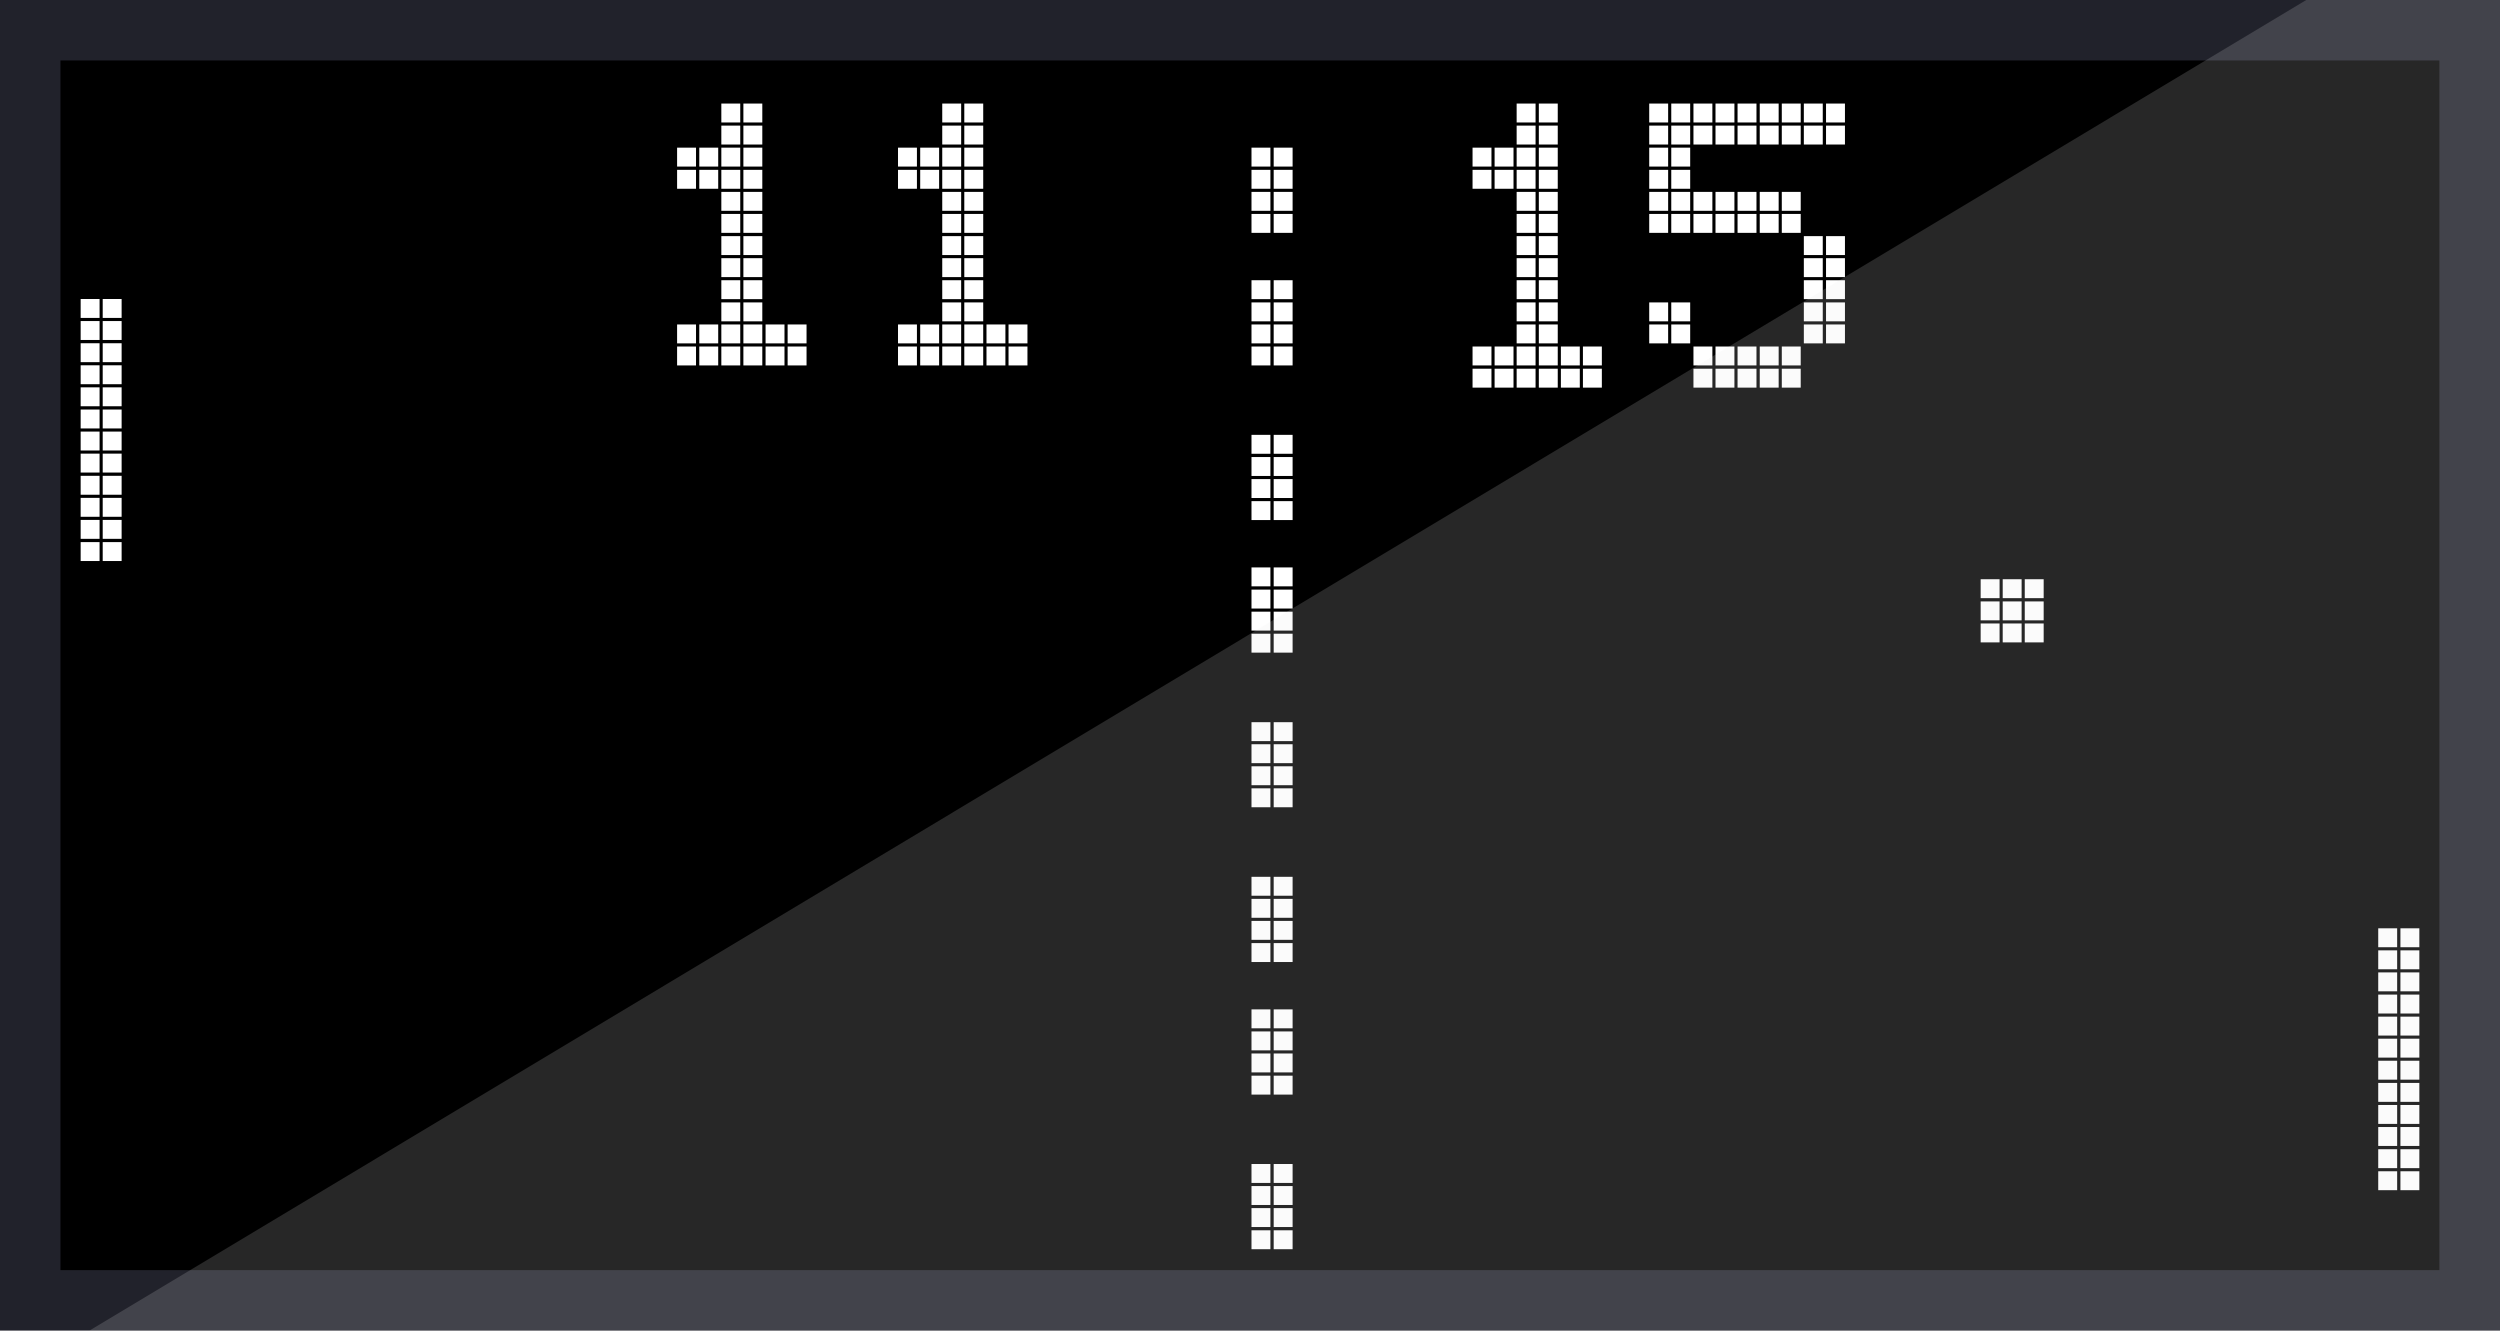 <svg xmlns="http://www.w3.org/2000/svg" viewBox="0 0 175.75 93.54"><defs><style>.cls-1{fill:#21222b;}.cls-2{fill:#fff;}.cls-3{fill:#e8e8e8;opacity:0.17;}</style></defs><g id="Layer_2" data-name="Layer 2"><g id="Layer_1-2" data-name="Layer 1"><rect class="cls-1" width="175.75" height="93.54"/><rect x="4.25" y="4.25" width="167.24" height="85.04"/><rect class="cls-2" x="5.67" y="38.11" width="1.33" height="1.33"/><rect class="cls-2" x="5.67" y="36.55" width="1.33" height="1.33"/><rect class="cls-2" x="5.67" y="35" width="1.33" height="1.33"/><rect class="cls-2" x="5.67" y="33.45" width="1.33" height="1.33"/><rect class="cls-2" x="5.67" y="31.89" width="1.33" height="1.33"/><rect class="cls-2" x="5.67" y="30.34" width="1.33" height="1.33"/><rect class="cls-2" x="5.67" y="28.79" width="1.33" height="1.33"/><rect class="cls-2" x="5.67" y="27.23" width="1.33" height="1.33"/><rect class="cls-2" x="5.67" y="25.68" width="1.33" height="1.33"/><rect class="cls-2" x="5.67" y="24.13" width="1.33" height="1.33"/><rect class="cls-2" x="5.67" y="22.57" width="1.33" height="1.33"/><rect class="cls-2" x="5.67" y="21.02" width="1.33" height="1.33"/><rect class="cls-2" x="7.22" y="38.11" width="1.33" height="1.33"/><rect class="cls-2" x="7.22" y="36.55" width="1.33" height="1.33"/><rect class="cls-2" x="7.22" y="35" width="1.33" height="1.33"/><rect class="cls-2" x="7.22" y="33.45" width="1.33" height="1.33"/><rect class="cls-2" x="7.22" y="31.89" width="1.33" height="1.33"/><rect class="cls-2" x="7.22" y="30.34" width="1.33" height="1.33"/><rect class="cls-2" x="7.22" y="28.79" width="1.33" height="1.33"/><rect class="cls-2" x="7.22" y="27.23" width="1.33" height="1.33"/><rect class="cls-2" x="7.22" y="25.68" width="1.33" height="1.33"/><rect class="cls-2" x="7.22" y="24.13" width="1.33" height="1.33"/><rect class="cls-2" x="7.22" y="22.57" width="1.33" height="1.33"/><rect class="cls-2" x="7.22" y="21.02" width="1.33" height="1.33"/><rect class="cls-2" x="47.6" y="24.36" width="1.33" height="1.33"/><rect class="cls-2" x="47.6" y="22.81" width="1.33" height="1.33"/><rect class="cls-2" x="47.6" y="11.94" width="1.33" height="1.33"/><rect class="cls-2" x="47.6" y="10.38" width="1.33" height="1.33"/><rect class="cls-2" x="49.16" y="24.36" width="1.33" height="1.33"/><rect class="cls-2" x="49.16" y="22.81" width="1.33" height="1.33"/><rect class="cls-2" x="49.16" y="11.94" width="1.33" height="1.33"/><rect class="cls-2" x="49.16" y="10.38" width="1.33" height="1.33"/><rect class="cls-2" x="50.71" y="24.36" width="1.33" height="1.33"/><rect class="cls-2" x="50.71" y="22.81" width="1.33" height="1.33"/><rect class="cls-2" x="50.71" y="21.26" width="1.33" height="1.33"/><rect class="cls-2" x="50.71" y="19.7" width="1.33" height="1.33"/><rect class="cls-2" x="50.71" y="18.15" width="1.33" height="1.33"/><rect class="cls-2" x="50.71" y="16.6" width="1.33" height="1.33"/><rect class="cls-2" x="50.71" y="15.04" width="1.33" height="1.33"/><rect class="cls-2" x="50.71" y="13.49" width="1.33" height="1.33"/><rect class="cls-2" x="50.71" y="11.94" width="1.33" height="1.33"/><rect class="cls-2" x="50.71" y="10.38" width="1.33" height="1.33"/><rect class="cls-2" x="50.71" y="8.83" width="1.33" height="1.33"/><rect class="cls-2" x="50.71" y="7.28" width="1.33" height="1.33"/><rect class="cls-2" x="52.26" y="24.36" width="1.33" height="1.33"/><rect class="cls-2" x="52.26" y="22.81" width="1.33" height="1.33"/><rect class="cls-2" x="52.26" y="21.26" width="1.33" height="1.33"/><rect class="cls-2" x="52.26" y="19.7" width="1.33" height="1.33"/><rect class="cls-2" x="52.26" y="18.15" width="1.33" height="1.33"/><rect class="cls-2" x="52.26" y="16.6" width="1.33" height="1.33"/><rect class="cls-2" x="52.26" y="15.04" width="1.33" height="1.33"/><rect class="cls-2" x="52.26" y="13.49" width="1.33" height="1.33"/><rect class="cls-2" x="52.26" y="11.94" width="1.33" height="1.33"/><rect class="cls-2" x="52.26" y="10.38" width="1.33" height="1.33"/><rect class="cls-2" x="52.26" y="8.83" width="1.33" height="1.33"/><rect class="cls-2" x="52.26" y="7.28" width="1.33" height="1.33"/><rect class="cls-2" x="53.82" y="24.36" width="1.33" height="1.33"/><rect class="cls-2" x="53.82" y="22.81" width="1.33" height="1.33"/><rect class="cls-2" x="55.37" y="24.36" width="1.33" height="1.33"/><rect class="cls-2" x="55.37" y="22.81" width="1.33" height="1.33"/><rect class="cls-2" x="63.13" y="24.36" width="1.33" height="1.33"/><rect class="cls-2" x="63.13" y="22.81" width="1.33" height="1.33"/><rect class="cls-2" x="63.13" y="11.94" width="1.33" height="1.33"/><rect class="cls-2" x="63.13" y="10.38" width="1.33" height="1.33"/><rect class="cls-2" x="64.69" y="24.36" width="1.33" height="1.33"/><rect class="cls-2" x="64.69" y="22.81" width="1.33" height="1.33"/><rect class="cls-2" x="64.69" y="11.94" width="1.33" height="1.33"/><rect class="cls-2" x="64.69" y="10.38" width="1.33" height="1.33"/><rect class="cls-2" x="66.24" y="24.36" width="1.33" height="1.33"/><rect class="cls-2" x="66.24" y="22.81" width="1.33" height="1.33"/><rect class="cls-2" x="66.24" y="21.26" width="1.33" height="1.33"/><rect class="cls-2" x="66.24" y="19.7" width="1.33" height="1.33"/><rect class="cls-2" x="66.24" y="18.15" width="1.33" height="1.33"/><rect class="cls-2" x="66.24" y="16.6" width="1.33" height="1.33"/><rect class="cls-2" x="66.24" y="15.04" width="1.33" height="1.33"/><rect class="cls-2" x="66.24" y="13.49" width="1.33" height="1.33"/><rect class="cls-2" x="66.24" y="11.94" width="1.33" height="1.33"/><rect class="cls-2" x="66.24" y="10.38" width="1.33" height="1.33"/><rect class="cls-2" x="66.24" y="8.83" width="1.33" height="1.33"/><rect class="cls-2" x="66.24" y="7.28" width="1.33" height="1.33"/><rect class="cls-2" x="67.79" y="24.36" width="1.33" height="1.33"/><rect class="cls-2" x="67.79" y="22.81" width="1.33" height="1.33"/><rect class="cls-2" x="67.79" y="21.26" width="1.33" height="1.33"/><rect class="cls-2" x="67.79" y="19.7" width="1.33" height="1.33"/><rect class="cls-2" x="67.79" y="18.15" width="1.33" height="1.33"/><rect class="cls-2" x="67.79" y="16.6" width="1.33" height="1.33"/><rect class="cls-2" x="67.79" y="15.04" width="1.33" height="1.33"/><rect class="cls-2" x="67.79" y="13.49" width="1.33" height="1.33"/><rect class="cls-2" x="67.79" y="11.94" width="1.33" height="1.33"/><rect class="cls-2" x="67.79" y="10.38" width="1.33" height="1.33"/><rect class="cls-2" x="67.79" y="8.83" width="1.33" height="1.33"/><rect class="cls-2" x="67.79" y="7.28" width="1.33" height="1.33"/><rect class="cls-2" x="69.35" y="24.36" width="1.33" height="1.33"/><rect class="cls-2" x="69.35" y="22.81" width="1.33" height="1.33"/><rect class="cls-2" x="70.9" y="24.36" width="1.33" height="1.33"/><rect class="cls-2" x="70.9" y="22.81" width="1.33" height="1.33"/><rect class="cls-2" x="87.98" y="86.49" width="1.33" height="1.33"/><rect class="cls-2" x="87.98" y="84.93" width="1.33" height="1.33"/><rect class="cls-2" x="87.98" y="83.38" width="1.33" height="1.33"/><rect class="cls-2" x="87.98" y="81.83" width="1.33" height="1.33"/><rect class="cls-2" x="87.98" y="75.62" width="1.33" height="1.33"/><rect class="cls-2" x="87.98" y="74.06" width="1.33" height="1.33"/><rect class="cls-2" x="87.98" y="72.51" width="1.33" height="1.33"/><rect class="cls-2" x="87.98" y="70.96" width="1.33" height="1.33"/><rect class="cls-2" x="87.98" y="66.3" width="1.33" height="1.33"/><rect class="cls-2" x="87.98" y="64.74" width="1.33" height="1.33"/><rect class="cls-2" x="87.98" y="63.19" width="1.33" height="1.33"/><rect class="cls-2" x="87.98" y="61.64" width="1.33" height="1.33"/><rect class="cls-2" x="87.98" y="55.42" width="1.33" height="1.33"/><rect class="cls-2" x="87.98" y="53.87" width="1.33" height="1.33"/><rect class="cls-2" x="87.98" y="52.32" width="1.33" height="1.33"/><rect class="cls-2" x="87.98" y="50.77" width="1.33" height="1.33"/><rect class="cls-2" x="87.98" y="44.55" width="1.33" height="1.33"/><rect class="cls-2" x="87.98" y="43" width="1.33" height="1.33"/><rect class="cls-2" x="87.98" y="41.45" width="1.33" height="1.33"/><rect class="cls-2" x="87.98" y="35.23" width="1.33" height="1.33"/><rect class="cls-2" x="87.98" y="33.68" width="1.33" height="1.33"/><rect class="cls-2" x="87.98" y="32.13" width="1.33" height="1.33"/><rect class="cls-2" x="87.98" y="30.57" width="1.33" height="1.33"/><rect class="cls-2" x="87.98" y="24.36" width="1.33" height="1.33"/><rect class="cls-2" x="87.98" y="22.81" width="1.33" height="1.33"/><rect class="cls-2" x="87.98" y="21.26" width="1.33" height="1.33"/><rect class="cls-2" x="87.98" y="15.04" width="1.33" height="1.33"/><rect class="cls-2" x="87.98" y="13.49" width="1.33" height="1.33"/><rect class="cls-2" x="87.98" y="11.94" width="1.33" height="1.33"/><rect class="cls-2" x="87.98" y="10.38" width="1.33" height="1.33"/><rect class="cls-2" x="89.54" y="86.49" width="1.33" height="1.33"/><rect class="cls-2" x="89.54" y="84.93" width="1.33" height="1.33"/><rect class="cls-2" x="89.54" y="83.38" width="1.33" height="1.33"/><rect class="cls-2" x="89.54" y="81.83" width="1.33" height="1.33"/><rect class="cls-2" x="89.54" y="75.62" width="1.33" height="1.33"/><rect class="cls-2" x="89.54" y="74.06" width="1.33" height="1.33"/><rect class="cls-2" x="89.54" y="72.51" width="1.33" height="1.33"/><rect class="cls-2" x="89.54" y="70.96" width="1.33" height="1.33"/><rect class="cls-2" x="89.54" y="66.3" width="1.33" height="1.33"/><rect class="cls-2" x="89.54" y="64.74" width="1.33" height="1.33"/><rect class="cls-2" x="89.54" y="63.19" width="1.33" height="1.33"/><rect class="cls-2" x="89.54" y="61.64" width="1.33" height="1.33"/><rect class="cls-2" x="89.54" y="55.42" width="1.33" height="1.33"/><rect class="cls-2" x="89.54" y="53.87" width="1.33" height="1.33"/><rect class="cls-2" x="89.54" y="52.32" width="1.33" height="1.33"/><rect class="cls-2" x="89.54" y="50.77" width="1.33" height="1.33"/><rect class="cls-2" x="89.54" y="44.55" width="1.33" height="1.33"/><rect class="cls-2" x="89.54" y="43" width="1.33" height="1.33"/><rect class="cls-2" x="89.54" y="41.45" width="1.33" height="1.33"/><rect class="cls-2" x="89.54" y="35.23" width="1.33" height="1.33"/><rect class="cls-2" x="87.98" y="39.89" width="1.33" height="1.33"/><rect class="cls-2" x="89.54" y="39.89" width="1.33" height="1.33"/><rect class="cls-2" x="89.54" y="33.68" width="1.33" height="1.33"/><rect class="cls-2" x="89.54" y="32.13" width="1.33" height="1.33"/><rect class="cls-2" x="89.54" y="30.57" width="1.33" height="1.33"/><rect class="cls-2" x="89.54" y="24.36" width="1.33" height="1.33"/><rect class="cls-2" x="89.54" y="22.81" width="1.33" height="1.33"/><rect class="cls-2" x="89.54" y="21.26" width="1.33" height="1.33"/><rect class="cls-2" x="87.98" y="19.7" width="1.33" height="1.33"/><rect class="cls-2" x="89.54" y="19.7" width="1.33" height="1.33"/><rect class="cls-2" x="89.54" y="15.04" width="1.33" height="1.33"/><rect class="cls-2" x="89.54" y="13.49" width="1.33" height="1.33"/><rect class="cls-2" x="89.54" y="11.94" width="1.33" height="1.33"/><rect class="cls-2" x="89.54" y="10.38" width="1.33" height="1.33"/><rect class="cls-2" x="103.52" y="25.92" width="1.33" height="1.33"/><rect class="cls-2" x="103.52" y="24.36" width="1.33" height="1.33"/><rect class="cls-2" x="103.52" y="11.94" width="1.33" height="1.33"/><rect class="cls-2" x="103.52" y="10.38" width="1.33" height="1.33"/><rect class="cls-2" x="105.07" y="25.92" width="1.33" height="1.33"/><rect class="cls-2" x="105.07" y="24.36" width="1.33" height="1.33"/><rect class="cls-2" x="105.07" y="11.94" width="1.33" height="1.33"/><rect class="cls-2" x="105.07" y="10.38" width="1.33" height="1.33"/><rect class="cls-2" x="106.62" y="25.92" width="1.33" height="1.33"/><rect class="cls-2" x="106.62" y="24.36" width="1.33" height="1.33"/><rect class="cls-2" x="106.62" y="22.81" width="1.33" height="1.33"/><rect class="cls-2" x="106.62" y="21.26" width="1.33" height="1.33"/><rect class="cls-2" x="106.62" y="19.7" width="1.33" height="1.33"/><rect class="cls-2" x="106.62" y="18.15" width="1.33" height="1.33"/><rect class="cls-2" x="106.62" y="16.6" width="1.33" height="1.33"/><rect class="cls-2" x="106.62" y="15.04" width="1.33" height="1.33"/><rect class="cls-2" x="106.62" y="13.49" width="1.33" height="1.33"/><rect class="cls-2" x="106.62" y="11.94" width="1.33" height="1.33"/><rect class="cls-2" x="106.62" y="10.38" width="1.33" height="1.33"/><rect class="cls-2" x="106.62" y="8.83" width="1.33" height="1.33"/><rect class="cls-2" x="106.62" y="7.28" width="1.33" height="1.33"/><rect class="cls-2" x="108.18" y="25.92" width="1.33" height="1.33"/><rect class="cls-2" x="108.18" y="24.36" width="1.33" height="1.33"/><rect class="cls-2" x="108.18" y="22.81" width="1.33" height="1.33"/><rect class="cls-2" x="108.18" y="21.26" width="1.33" height="1.33"/><rect class="cls-2" x="108.18" y="19.7" width="1.33" height="1.33"/><rect class="cls-2" x="108.18" y="18.15" width="1.33" height="1.33"/><rect class="cls-2" x="108.18" y="16.6" width="1.33" height="1.33"/><rect class="cls-2" x="108.18" y="15.04" width="1.33" height="1.33"/><rect class="cls-2" x="108.18" y="13.49" width="1.33" height="1.33"/><rect class="cls-2" x="108.18" y="11.94" width="1.33" height="1.33"/><rect class="cls-2" x="108.18" y="10.38" width="1.33" height="1.33"/><rect class="cls-2" x="108.18" y="8.83" width="1.33" height="1.33"/><rect class="cls-2" x="108.18" y="7.28" width="1.33" height="1.33"/><rect class="cls-2" x="109.73" y="25.92" width="1.33" height="1.33"/><rect class="cls-2" x="109.73" y="24.36" width="1.33" height="1.33"/><rect class="cls-2" x="111.28" y="25.92" width="1.33" height="1.33"/><rect class="cls-2" x="111.28" y="24.36" width="1.33" height="1.33"/><rect class="cls-2" x="115.94" y="22.81" width="1.33" height="1.33"/><rect class="cls-2" x="115.94" y="21.26" width="1.33" height="1.33"/><rect class="cls-2" x="115.94" y="15.04" width="1.33" height="1.33"/><rect class="cls-2" x="115.94" y="13.49" width="1.33" height="1.33"/><rect class="cls-2" x="115.94" y="11.94" width="1.33" height="1.33"/><rect class="cls-2" x="115.94" y="10.38" width="1.33" height="1.33"/><rect class="cls-2" x="115.94" y="8.83" width="1.33" height="1.33"/><rect class="cls-2" x="115.94" y="7.28" width="1.33" height="1.33"/><rect class="cls-2" x="117.49" y="22.81" width="1.33" height="1.33"/><rect class="cls-2" x="117.49" y="21.26" width="1.33" height="1.33"/><rect class="cls-2" x="117.49" y="15.04" width="1.33" height="1.33"/><rect class="cls-2" x="117.49" y="13.49" width="1.33" height="1.33"/><rect class="cls-2" x="117.49" y="11.94" width="1.33" height="1.33"/><rect class="cls-2" x="117.49" y="10.38" width="1.33" height="1.33"/><rect class="cls-2" x="117.49" y="8.83" width="1.33" height="1.33"/><rect class="cls-2" x="117.49" y="7.28" width="1.33" height="1.33"/><rect class="cls-2" x="119.05" y="25.92" width="1.33" height="1.33"/><rect class="cls-2" x="119.05" y="24.36" width="1.33" height="1.33"/><rect class="cls-2" x="119.05" y="15.04" width="1.33" height="1.33"/><rect class="cls-2" x="119.05" y="13.49" width="1.33" height="1.33"/><rect class="cls-2" x="119.05" y="8.83" width="1.33" height="1.33"/><rect class="cls-2" x="119.05" y="7.28" width="1.33" height="1.33"/><rect class="cls-2" x="120.6" y="25.92" width="1.33" height="1.33"/><rect class="cls-2" x="120.6" y="24.36" width="1.33" height="1.33"/><rect class="cls-2" x="120.6" y="15.04" width="1.33" height="1.33"/><rect class="cls-2" x="120.6" y="13.49" width="1.33" height="1.33"/><rect class="cls-2" x="120.6" y="8.83" width="1.33" height="1.33"/><rect class="cls-2" x="120.6" y="7.28" width="1.33" height="1.33"/><rect class="cls-2" x="122.15" y="25.92" width="1.33" height="1.33"/><rect class="cls-2" x="122.15" y="24.36" width="1.33" height="1.33"/><rect class="cls-2" x="122.15" y="15.04" width="1.33" height="1.33"/><rect class="cls-2" x="122.15" y="13.49" width="1.33" height="1.33"/><rect class="cls-2" x="122.15" y="8.83" width="1.33" height="1.33"/><rect class="cls-2" x="122.15" y="7.28" width="1.33" height="1.33"/><rect class="cls-2" x="123.71" y="25.92" width="1.33" height="1.33"/><rect class="cls-2" x="123.71" y="24.36" width="1.33" height="1.33"/><rect class="cls-2" x="123.71" y="15.04" width="1.33" height="1.33"/><rect class="cls-2" x="123.71" y="13.49" width="1.33" height="1.33"/><rect class="cls-2" x="123.71" y="8.83" width="1.33" height="1.33"/><rect class="cls-2" x="123.71" y="7.28" width="1.33" height="1.33"/><rect class="cls-2" x="125.26" y="25.92" width="1.33" height="1.33"/><rect class="cls-2" x="125.26" y="24.36" width="1.33" height="1.33"/><rect class="cls-2" x="125.26" y="15.04" width="1.33" height="1.33"/><rect class="cls-2" x="125.26" y="13.49" width="1.33" height="1.33"/><rect class="cls-2" x="125.26" y="8.83" width="1.33" height="1.33"/><rect class="cls-2" x="125.26" y="7.28" width="1.33" height="1.33"/><rect class="cls-2" x="126.81" y="22.81" width="1.33" height="1.33"/><rect class="cls-2" x="126.81" y="21.26" width="1.33" height="1.33"/><rect class="cls-2" x="126.81" y="19.7" width="1.33" height="1.33"/><rect class="cls-2" x="126.81" y="18.15" width="1.33" height="1.33"/><rect class="cls-2" x="126.81" y="16.6" width="1.33" height="1.33"/><rect class="cls-2" x="126.81" y="8.83" width="1.33" height="1.33"/><rect class="cls-2" x="126.81" y="7.28" width="1.33" height="1.33"/><rect class="cls-2" x="128.37" y="22.81" width="1.33" height="1.33"/><rect class="cls-2" x="128.37" y="21.26" width="1.33" height="1.33"/><rect class="cls-2" x="128.37" y="19.7" width="1.33" height="1.33"/><rect class="cls-2" x="128.37" y="18.15" width="1.33" height="1.33"/><rect class="cls-2" x="128.37" y="16.6" width="1.33" height="1.33"/><rect class="cls-2" x="128.37" y="8.83" width="1.33" height="1.33"/><rect class="cls-2" x="128.37" y="7.28" width="1.33" height="1.33"/><rect class="cls-2" x="139.24" y="43.83" width="1.33" height="1.33"/><rect class="cls-2" x="139.24" y="42.28" width="1.33" height="1.33"/><rect class="cls-2" x="139.24" y="40.72" width="1.33" height="1.33"/><rect class="cls-2" x="140.79" y="43.83" width="1.33" height="1.33"/><rect class="cls-2" x="140.79" y="42.28" width="1.33" height="1.33"/><rect class="cls-2" x="140.79" y="40.72" width="1.33" height="1.33"/><rect class="cls-2" x="142.34" y="43.83" width="1.33" height="1.33"/><rect class="cls-2" x="142.34" y="42.28" width="1.33" height="1.33"/><rect class="cls-2" x="142.34" y="40.72" width="1.33" height="1.33"/><rect class="cls-2" x="167.19" y="82.34" width="1.33" height="1.33"/><rect class="cls-2" x="167.19" y="80.79" width="1.33" height="1.33"/><rect class="cls-2" x="167.19" y="79.23" width="1.33" height="1.33"/><rect class="cls-2" x="167.19" y="77.68" width="1.33" height="1.33"/><rect class="cls-2" x="167.19" y="76.13" width="1.33" height="1.33"/><rect class="cls-2" x="167.19" y="74.57" width="1.33" height="1.33"/><rect class="cls-2" x="167.19" y="73.02" width="1.33" height="1.33"/><rect class="cls-2" x="167.19" y="71.47" width="1.33" height="1.33"/><rect class="cls-2" x="167.19" y="69.92" width="1.33" height="1.33"/><rect class="cls-2" x="167.19" y="68.36" width="1.33" height="1.33"/><rect class="cls-2" x="167.19" y="66.81" width="1.33" height="1.33"/><rect class="cls-2" x="167.19" y="65.26" width="1.33" height="1.33"/><rect class="cls-2" x="168.75" y="82.34" width="1.33" height="1.33"/><rect class="cls-2" x="168.75" y="80.79" width="1.33" height="1.33"/><rect class="cls-2" x="168.75" y="79.23" width="1.33" height="1.33"/><rect class="cls-2" x="168.75" y="77.68" width="1.33" height="1.33"/><rect class="cls-2" x="168.75" y="76.13" width="1.33" height="1.33"/><rect class="cls-2" x="168.75" y="74.57" width="1.33" height="1.33"/><rect class="cls-2" x="168.75" y="73.02" width="1.33" height="1.33"/><rect class="cls-2" x="168.75" y="71.47" width="1.33" height="1.33"/><rect class="cls-2" x="168.75" y="69.92" width="1.33" height="1.33"/><rect class="cls-2" x="168.75" y="68.36" width="1.33" height="1.33"/><rect class="cls-2" x="168.75" y="66.81" width="1.33" height="1.33"/><rect class="cls-2" x="168.75" y="65.26" width="1.33" height="1.33"/><polygon class="cls-3" points="162.13 0 6.29 93.54 175.75 93.54 175.75 0 162.13 0"/></g></g></svg>